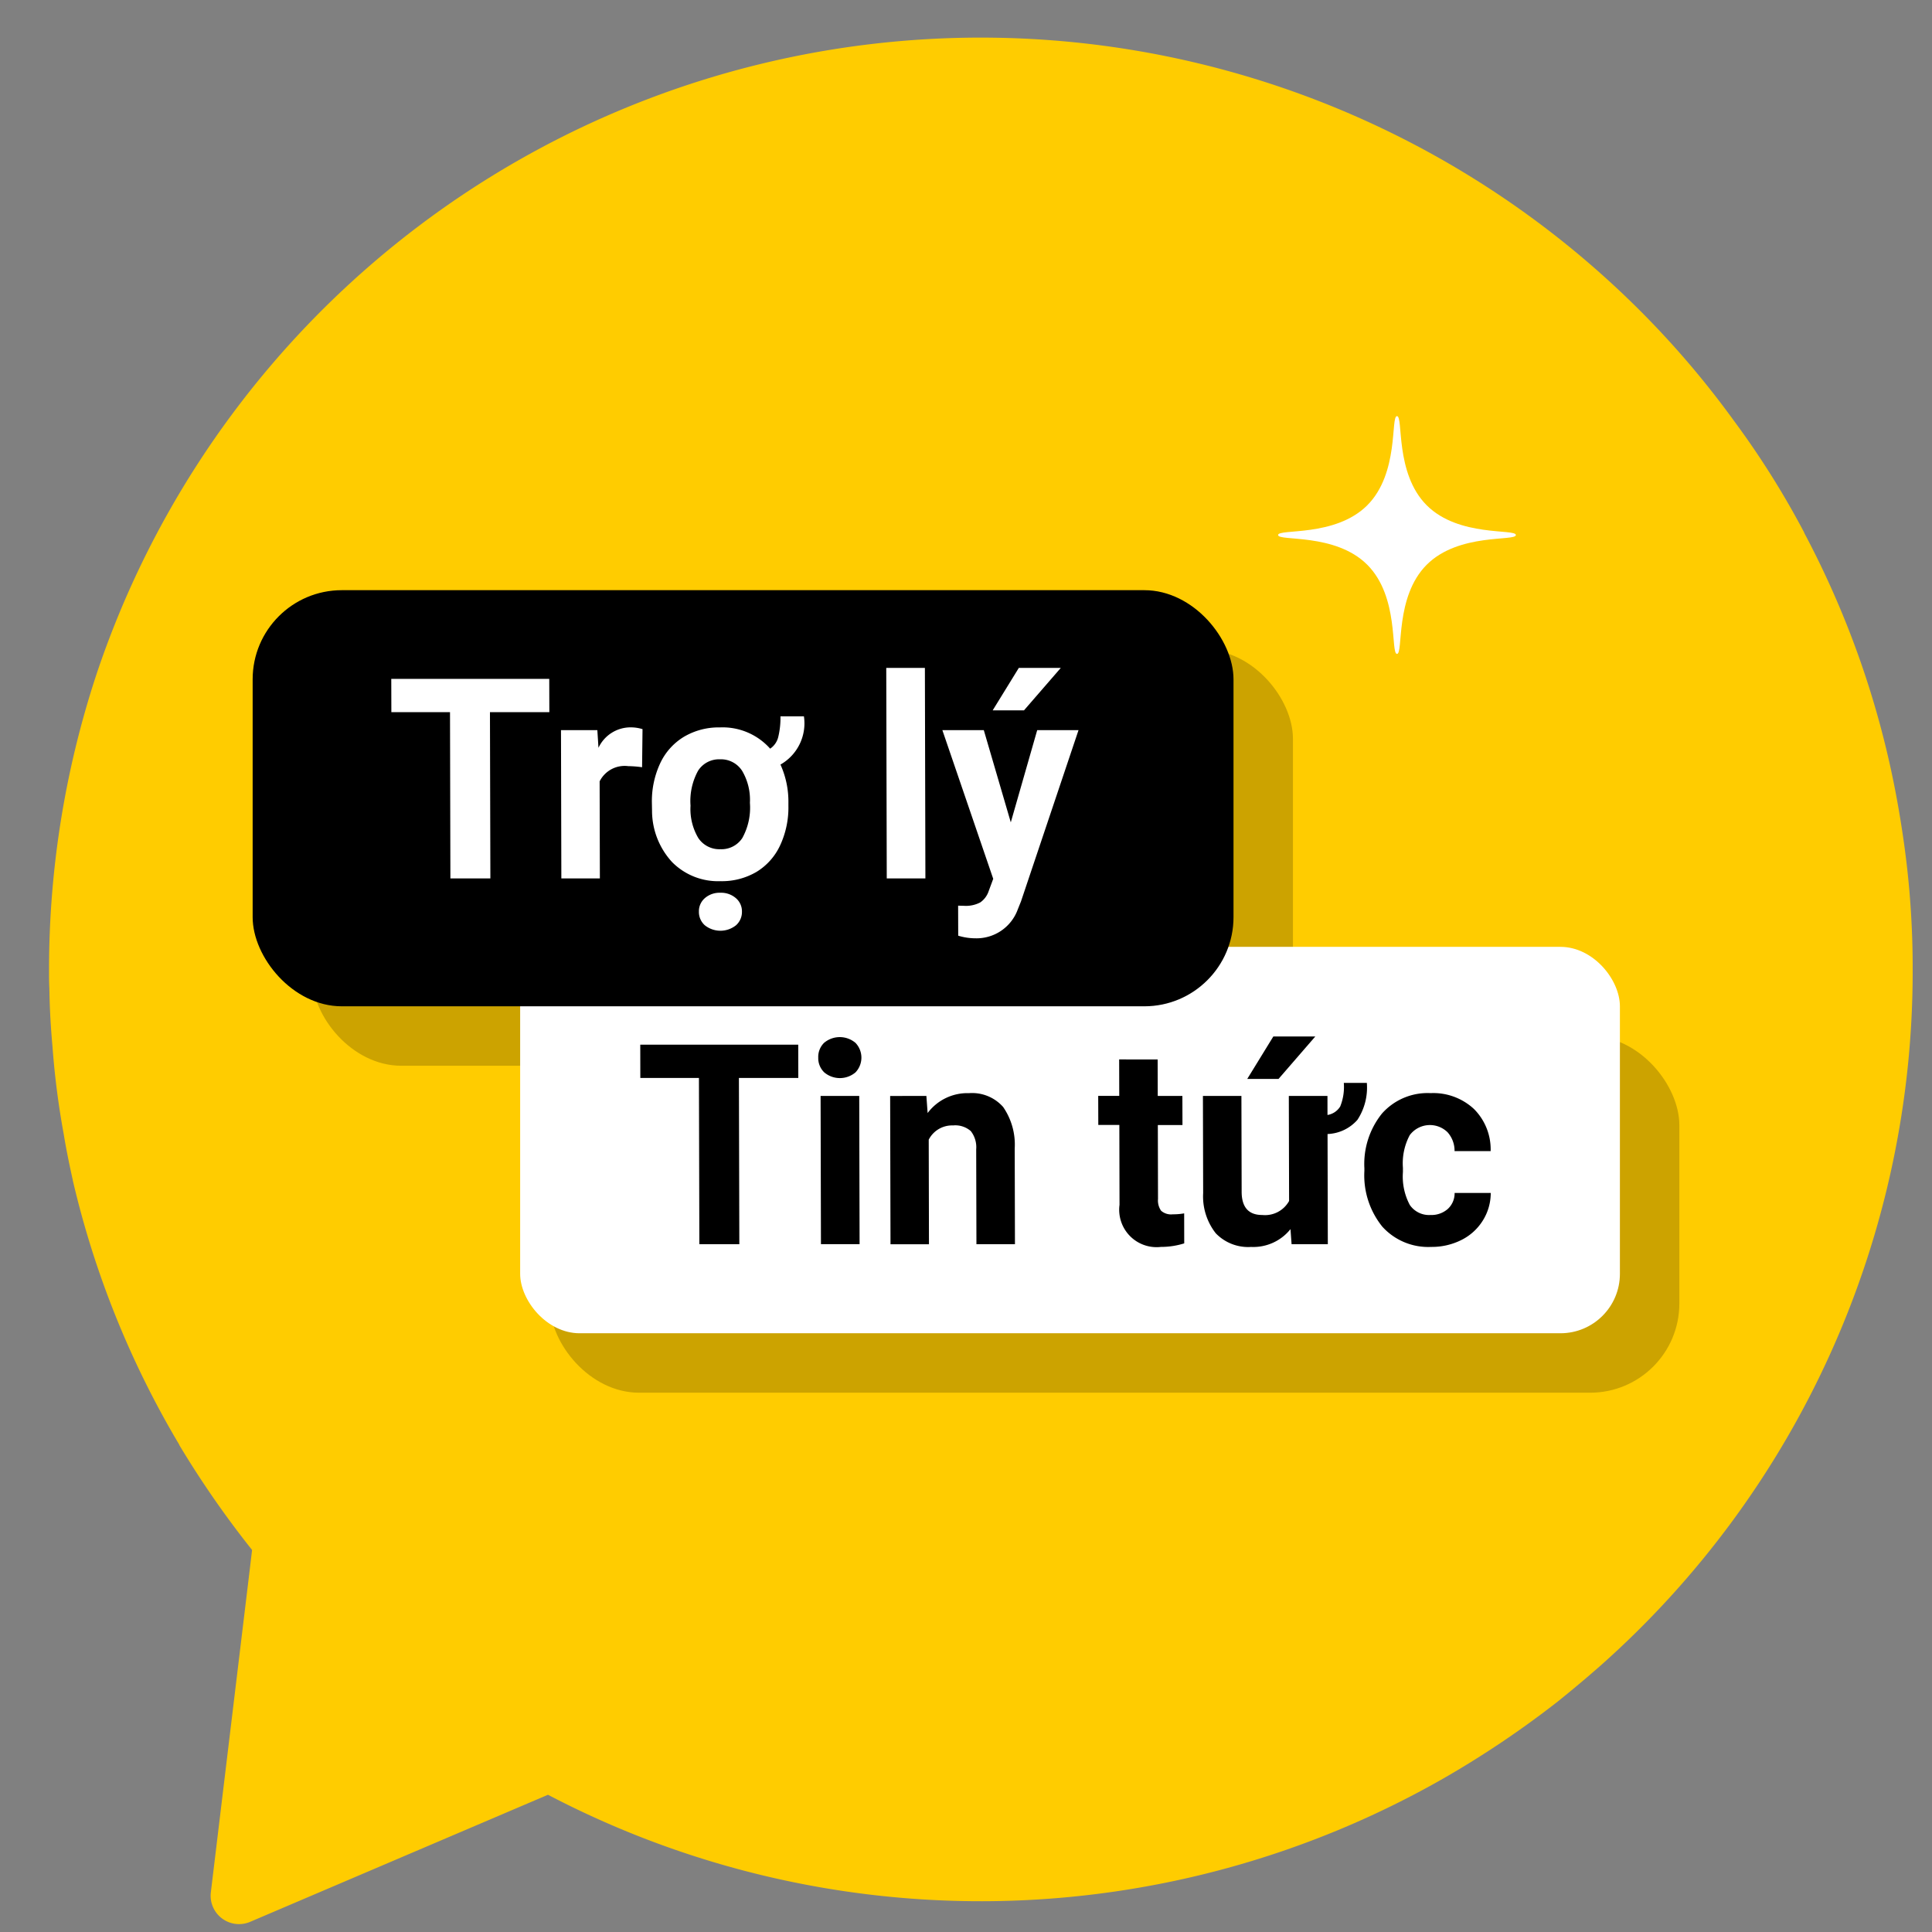 <svg id="Layer_1" data-name="Layer 1" xmlns="http://www.w3.org/2000/svg" width="65" height="65" viewBox="0 0 65 65">
  <rect x="0" y="0" width="65" height="65" fill="#808080" stroke="none"/>
  <title>news</title>
  <path d="M64.35,32.615A31.221,31.221,0,0,1,53.843,56.042q-.698.613-1.425,1.197a32.666,32.666,0,0,1-3.886,2.612,31.391,31.391,0,0,1-30.096.532L8.414,64.659a.955.955,0,0,1-1.321-.988L8.386,52.945l.095-.798a32.512,32.512,0,0,1-2.451-3.534v-.01a31.24,31.24,0,0,1-3.581-8.892V39.702c-.114-.513-.219-1.017-.304-1.539a27.461,27.461,0,0,1-.38-2.964c-.057-.636-.095-1.283-.104-1.938C1.65,33.052,1.65,32.834,1.65,32.615a31.68,31.68,0,0,1,1.605-9.956,31.371,31.371,0,0,1,51.585-12.54,30.713,30.713,0,0,1,3.496,4.037,29.093,29.093,0,0,1,2.365,3.762V17.928a30.971,30.971,0,0,1,3.126,9.006c.085.465.161.94.228,1.415A30.157,30.157,0,0,1,64.35,32.615Z" style="fill: #fc0"/>
  <g>
    <rect x="10.5" y="21.856" width="33" height="14" rx="3" ry="3" style="opacity: 0.2"/>
    <rect x="18.5" y="34.856" width="38" height="12" rx="3" ry="3" style="opacity: 0.2"/>
    <rect x="17.5" y="31.856" width="37" height="13" rx="2" ry="2" style="fill: #fff"/>
    <rect x="8.5" y="19.856" width="33" height="14" rx="3" ry="3"/>
    <g>
      <path d="M26.858,36.267H24.86l.014,5.593H23.529l-.014-5.593H21.543L21.541,35.146H26.856Z"/>
      <path d="M27.529,35.58a.663.663,0,0,1,.194-.493.819.819,0,0,1,1.06,0,.719.719,0,0,1,0.0.991.814.814,0,0,1-1.053,0A.665.665,0,0,1,27.529,35.58Zm1.391,6.279h-1.3l-.012-4.988h1.3Z"/>
      <path d="M31.167,36.871l.042.576a1.672,1.672,0,0,1,1.392-.669,1.392,1.392,0,0,1,1.149.466,2.228,2.228,0,0,1,.389,1.393l.008,3.223H32.851l-.008-3.19a.88.88,0,0,0-.181-.615.789.789,0,0,0-.597-.191.882.882,0,0,0-.819.479l.008,3.518H29.96l-.012-4.988Z"/>
      <path d="M38.948,35.645l.003,1.227h.829l.003.978h-.829L38.96,40.338a.603.603,0,0,0,.104.396.507.507,0,0,0,.395.12,2.009,2.009,0,0,0,.381-.032l.002,1.01a2.619,2.619,0,0,1-.784.119,1.258,1.258,0,0,1-1.393-1.415l-.006-2.688h-.708l-.003-.978h.708l-.003-1.227Z"/>
      <path d="M45.986,36.433a1.98,1.98,0,0,1-.317,1.243,1.408,1.408,0,0,1-1.005.477l.009,3.707H43.454l-.037-.507a1.602,1.602,0,0,1-1.325.599,1.511,1.511,0,0,1-1.19-.461,2.007,2.007,0,0,1-.423-1.351l-.008-3.269h1.295l.008,3.227q.003.779.692.779a.925.925,0,0,0,.904-.471l-.009-3.535h1.3l.001.641a.617.617,0,0,0,.428-.286,1.757,1.757,0,0,0,.121-.793Zm-3.146-1.562h1.412l-1.238,1.429H41.962Z"/>
      <path d="M48.126,40.877a.833.833,0,0,0,.582-.202.716.716,0,0,0,.231-.54H50.154a1.738,1.738,0,0,1-.267.93,1.785,1.785,0,0,1-.722.654,2.212,2.212,0,0,1-1.015.232,2.081,2.081,0,0,1-1.642-.68,2.746,2.746,0,0,1-.605-1.879v-.087a2.707,2.707,0,0,1,.591-1.84,2.049,2.049,0,0,1,1.635-.688,2.009,2.009,0,0,1,1.46.533,1.92,1.92,0,0,1,.562,1.417H48.937a.934.934,0,0,0-.234-.632.848.848,0,0,0-1.274.096,2.014,2.014,0,0,0-.229,1.102v.138a2.034,2.034,0,0,0,.231,1.108A.784.784,0,0,0,48.126,40.877Z"/>
    </g>
    <g>
      <path d="M18.482,23.96H16.484l.014,5.593H15.153L15.14,23.96H13.167l-.003-1.12h5.315Z" style="fill: #fff"/>
      <path d="M21.602,25.813a3.453,3.453,0,0,0-.466-.037.941.941,0,0,0-.962.512l.008,3.265H18.886L18.874,24.564h1.223l.038.595a1.193,1.193,0,0,1,1.079-.688,1.352,1.352,0,0,1,.403.06Z" style="fill: #fff"/>
      <path d="M21.932,27.012a3.021,3.021,0,0,1,.277-1.327,2.059,2.059,0,0,1,.802-.897,2.299,2.299,0,0,1,1.209-.315,2.139,2.139,0,0,1,1.691.715.662.662,0,0,0,.277-.413,2.748,2.748,0,0,0,.07-.675h.789a1.596,1.596,0,0,1-.789,1.623,3.025,3.025,0,0,1,.267,1.29l0.0.098a3.014,3.014,0,0,1-.277,1.327,2.055,2.055,0,0,1-.795.895,2.293,2.293,0,0,1-1.212.313,2.174,2.174,0,0,1-1.628-.641,2.554,2.554,0,0,1-.676-1.729Zm1.3.095a1.909,1.909,0,0,0,.262,1.088.852.852,0,0,0,.745.376.839.839,0,0,0,.734-.374,2.109,2.109,0,0,0,.257-1.187,1.916,1.916,0,0,0-.263-1.078.847.847,0,0,0-.745-.386.837.837,0,0,0-.734.381A2.117,2.117,0,0,0,23.232,27.106Zm.282,3.566a.582.582,0,0,1,.2-.456.75.75,0,0,1,.52-.181.758.758,0,0,1,.524.181.583.583,0,0,1,.204.456.597.597,0,0,1-.199.456.84.84,0,0,1-1.051,0A.597.597,0,0,1,23.514,30.673Z" style="fill: #fff"/>
      <path d="M31.134,29.553h-1.3l-.017-7.082h1.3Z" style="fill: #fff"/>
      <path d="M34.007,27.667l.889-3.103h1.39l-1.936,5.763-.106.263a1.476,1.476,0,0,1-1.432.978,1.979,1.979,0,0,1-.574-.088l-.003-1.01.198.005a1.035,1.035,0,0,0,.548-.115.75.75,0,0,0,.283-.383l.152-.41-1.711-5.002h1.394Zm.27-5.196h1.412L34.45,23.9H33.397Z" style="fill: #fff"/>
    </g>
  </g>
  <path d="M51,18c0,.22-1.92-.08-3,1s-.78,3-1,3,.08-1.92-1-3-3-.78-3-1,1.92.08,3-1,.78-3,1-3-.08,1.92,1,3S51,17.78,51,18Z" style="fill: #fff"/>
</svg>
